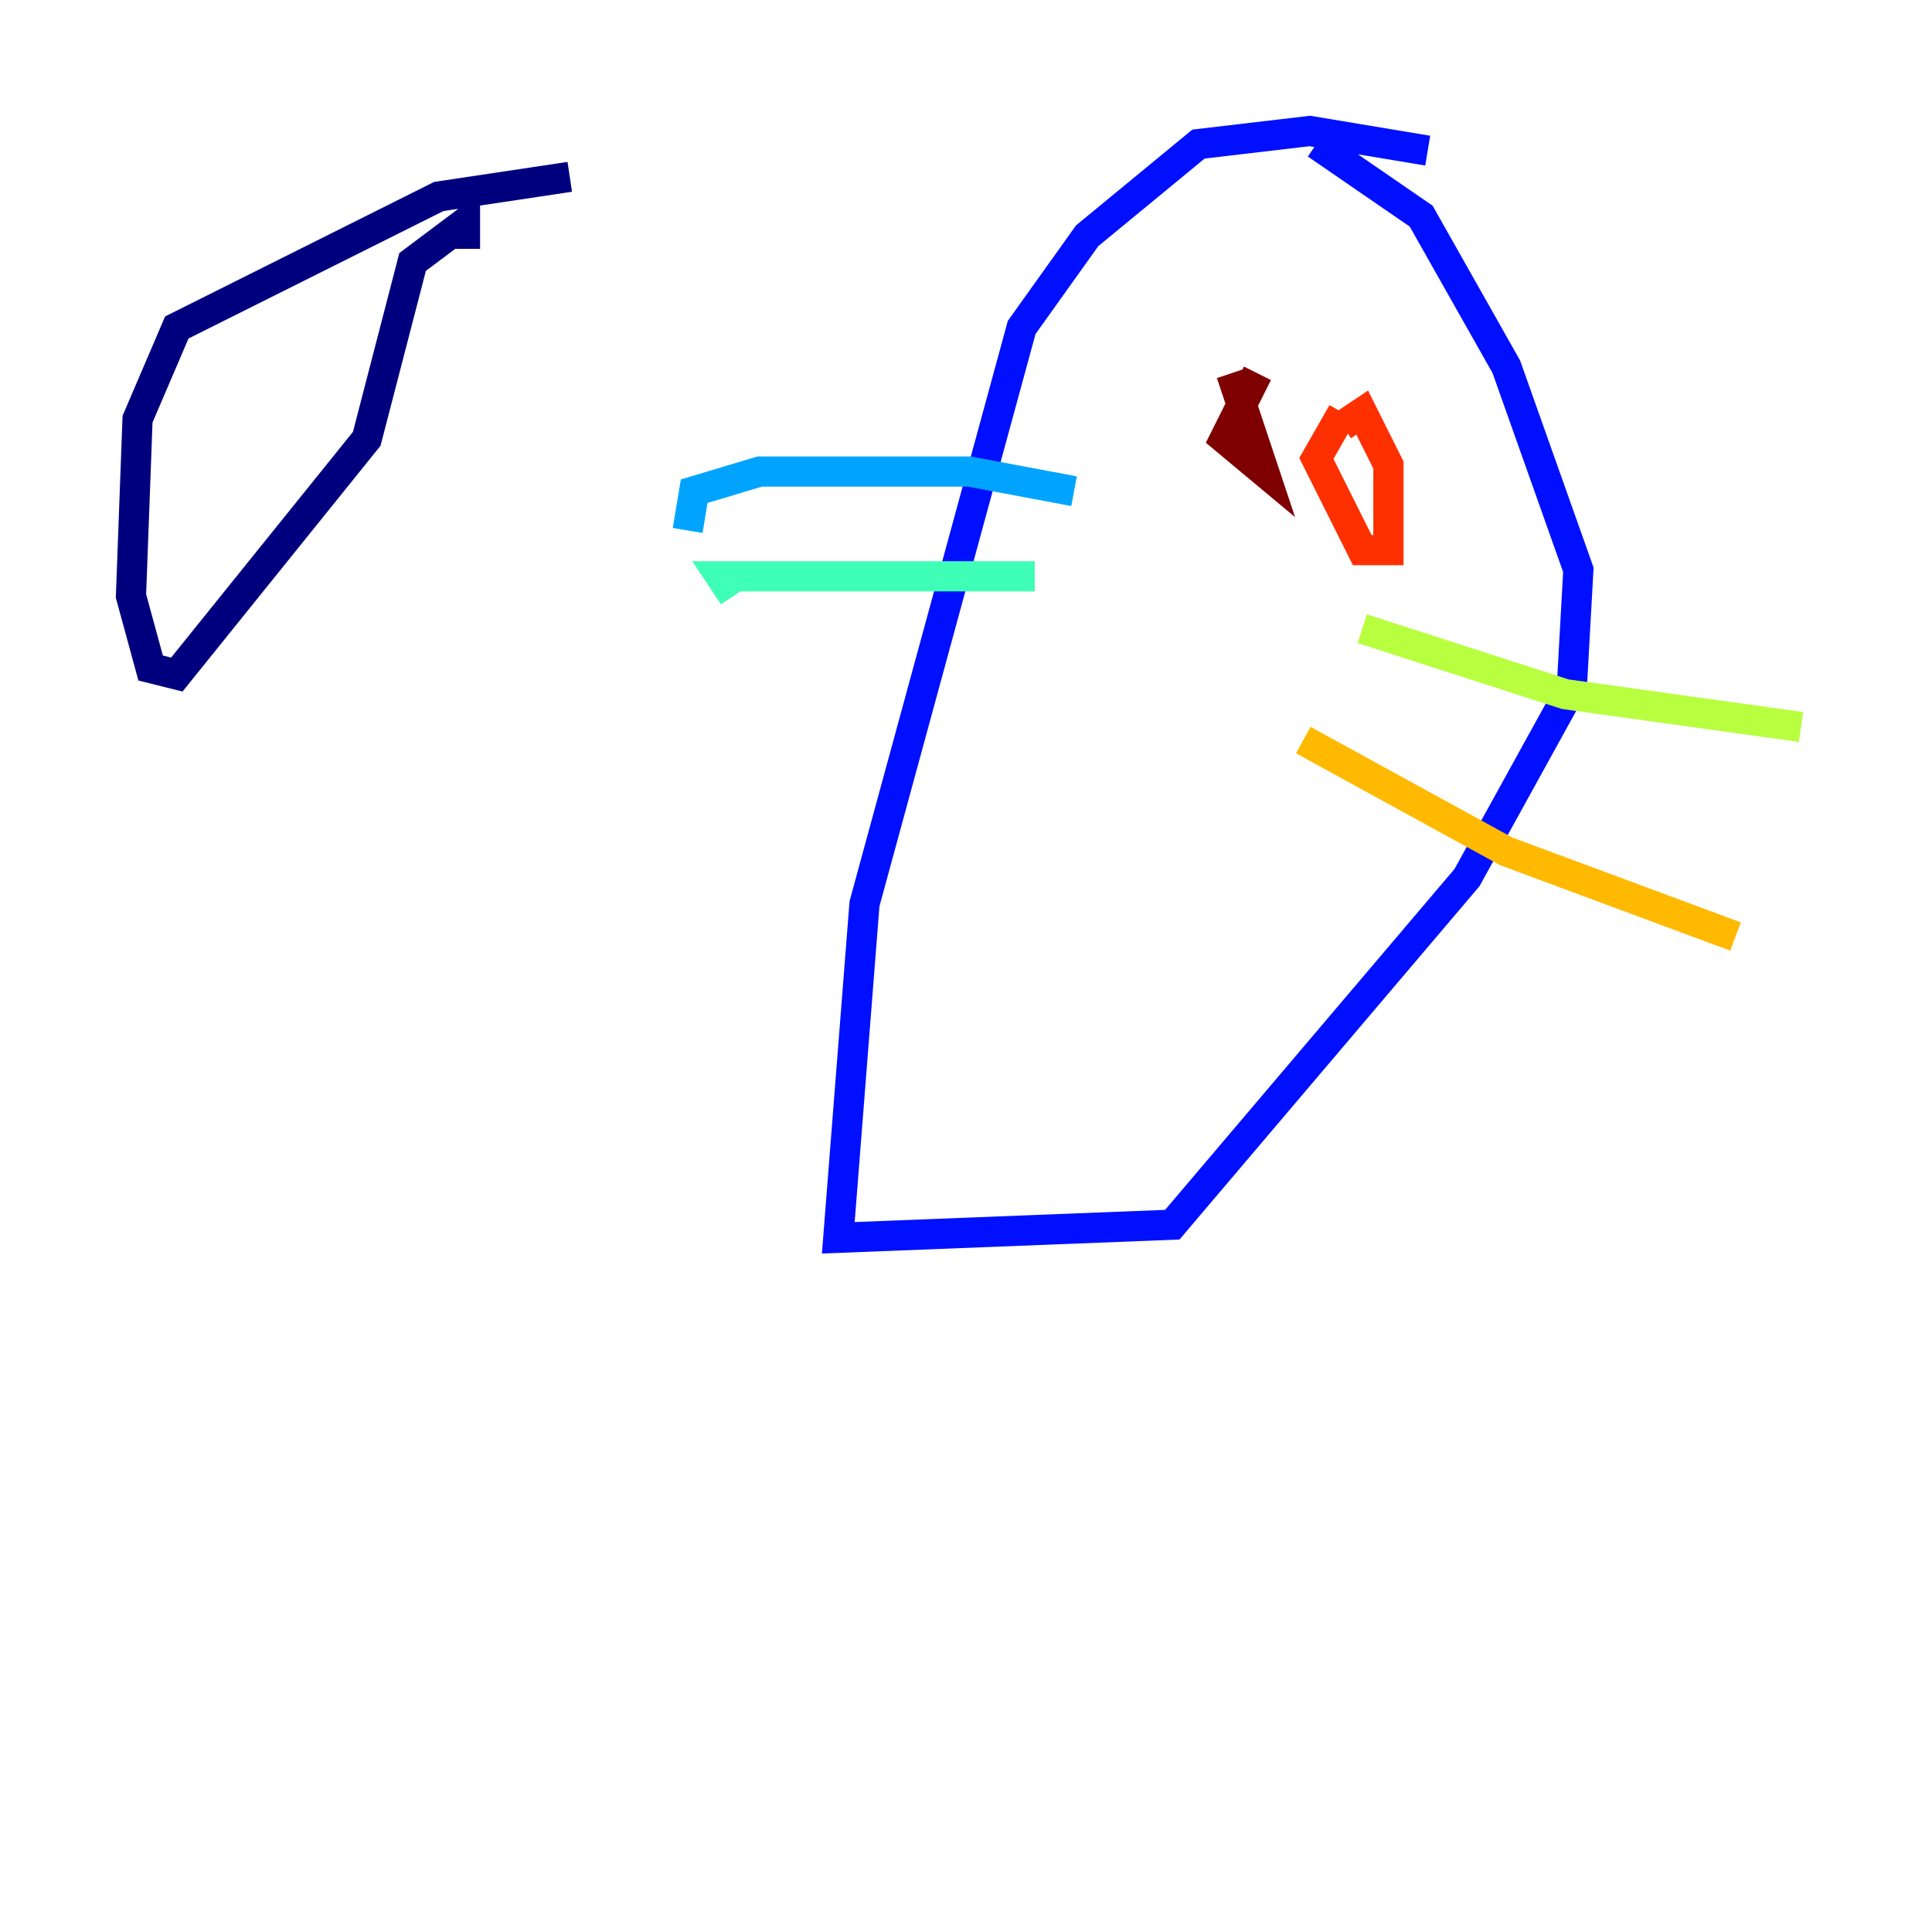 <?xml version="1.0" encoding="utf-8" ?>
<svg baseProfile="tiny" height="128" version="1.2" viewBox="0,0,128,128" width="128" xmlns="http://www.w3.org/2000/svg" xmlns:ev="http://www.w3.org/2001/xml-events" xmlns:xlink="http://www.w3.org/1999/xlink"><defs /><polyline fill="none" points="37.749,11.715 29.071,13.017 11.715,21.695 9.112,27.77 8.678,39.485 9.98,44.258 11.715,44.691 24.298,29.071 27.336,17.356 30.807,14.752 30.807,16.488" stroke="#00007f" stroke-width="2" /><polyline fill="none" points="94.59,9.98 86.78,8.678 79.403,9.546 72.027,15.62 67.688,21.695 57.275,59.878 55.539,82.007 77.668,81.139 97.193,58.142 104.136,45.559 104.57,37.749 99.797,24.298 94.156,14.319 87.214,9.546" stroke="#0010ff" stroke-width="2" /><polyline fill="none" points="71.159,32.542 64.217,31.241 50.332,31.241 45.993,32.542 45.559,35.146" stroke="#00a4ff" stroke-width="2" /><polyline fill="none" points="68.556,38.183 47.729,38.183 48.597,39.485" stroke="#3fffb7" stroke-width="2" /><polyline fill="none" points="90.251,41.654 103.702,45.993 119.322,48.163" stroke="#b7ff3f" stroke-width="2" /><polyline fill="none" points="86.346,49.031 99.797,56.407 114.983,62.047" stroke="#ffb900" stroke-width="2" /><polyline fill="none" points="88.949,27.336 87.214,30.373 90.251,36.447 91.986,36.447 91.986,30.807 90.251,27.336 88.949,28.203" stroke="#ff3000" stroke-width="2" /><polyline fill="none" points="83.308,24.732 81.139,29.071 83.742,31.241 81.573,24.732" stroke="#7f0000" stroke-width="2" /></svg>